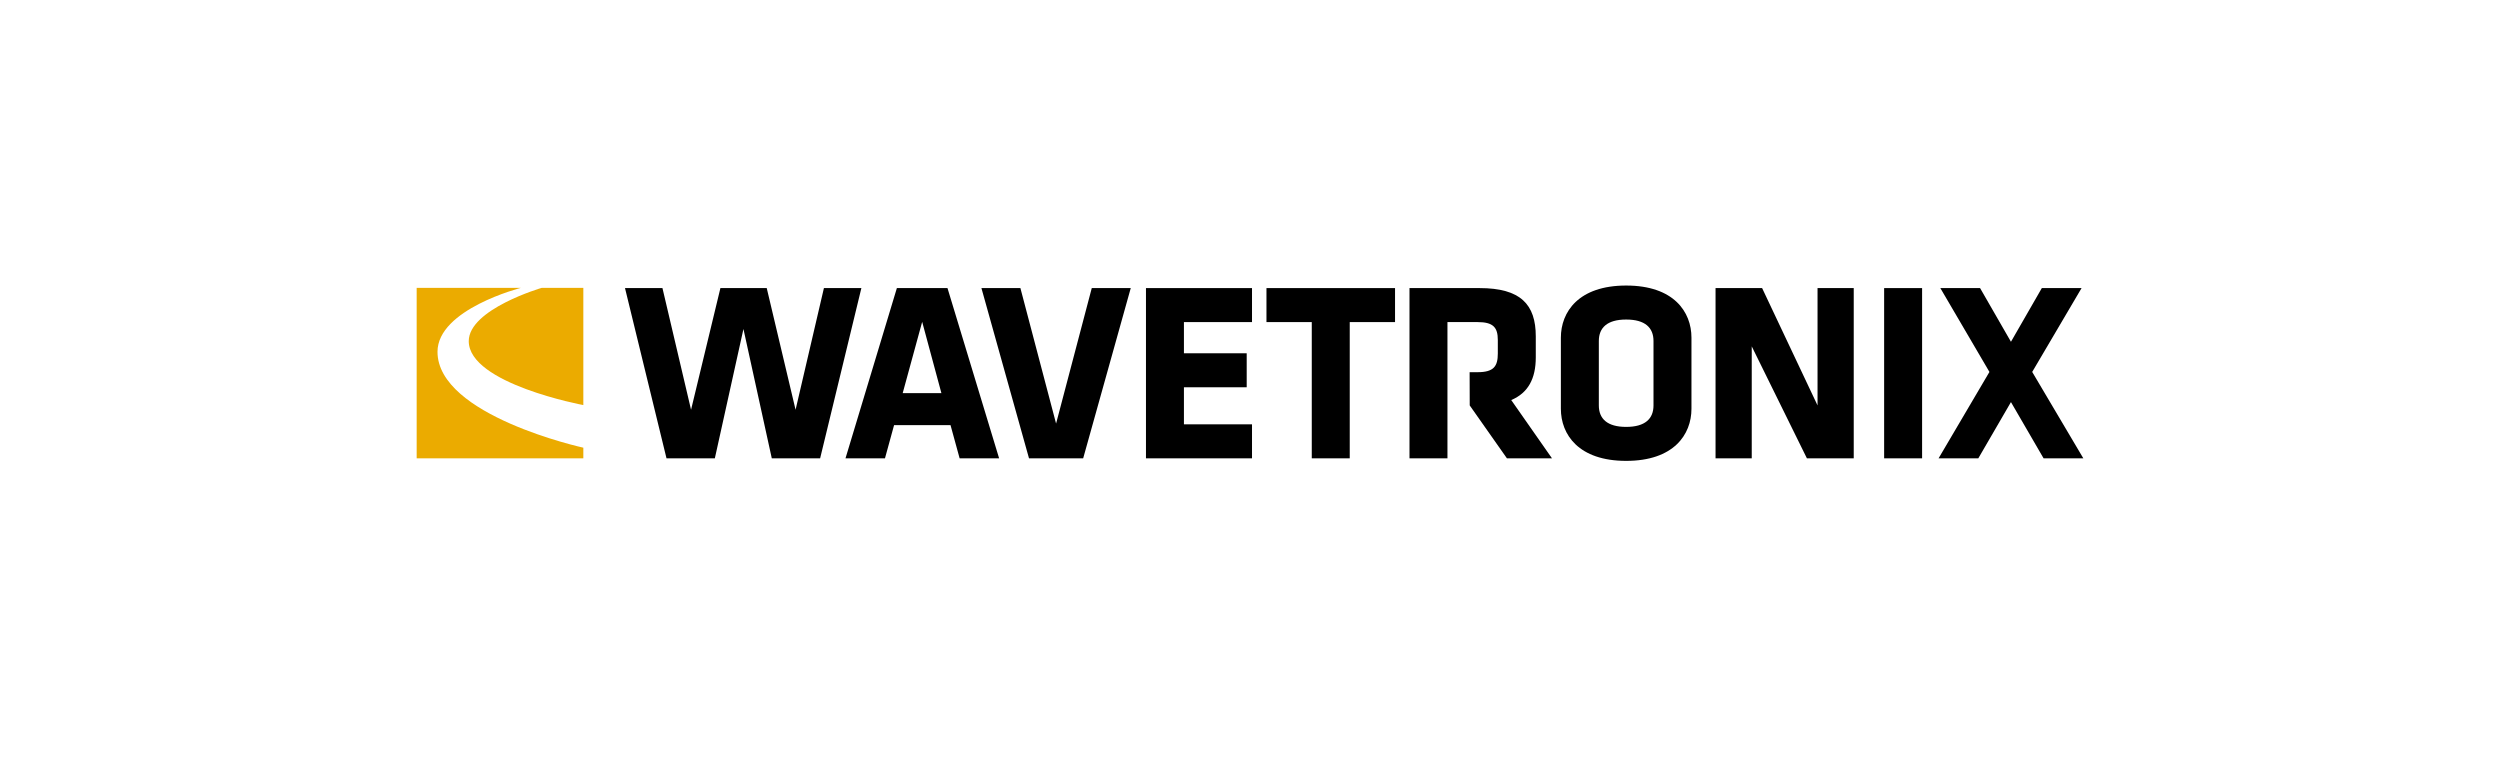 <?xml version="1.0" encoding="UTF-8" standalone="no"?>
<svg width="330px" height="100px" viewBox="0 0 330 100" version="1.1" xmlns="http://www.w3.org/2000/svg" xmlns:xlink="http://www.w3.org/1999/xlink" xmlns:sketch="http://www.bohemiancoding.com/sketch/ns">
    <!-- Generator: Sketch 3.0.4 (8053) - http://www.bohemiancoding.com/sketch -->
    <title>wavetronix</title>
    <desc>Created with Sketch.</desc>
    <defs></defs>
    <g id="Page-1" stroke="none" stroke-width="1" fill="none" fill-rule="evenodd" sketch:type="MSPage">
        <g id="wavetronix" sketch:type="MSArtboardGroup">
            <g id="Imported-Layers" sketch:type="MSLayerGroup" transform="translate(55, 38)">
                <path d="M0,0 L13.75,0 C13.75,0 2.75,2.812 2.75,8.438 C2.75,16.875 22,21.094 22,21.094 L22,22.5 L0,22.5 L0,0 L0,0 Z M16.5,0 C16.5,0 6.875,2.812 6.875,7.031 C6.875,12.656 22,15.469 22,15.469 L22,0 L16.5,0 L16.5,0 Z" id="Fill-1" fill="#EBAB00" sketch:type="MSShapeGroup"></path>
                <path d="M53.257,22.5 L46.876,22.5 L43.135,5.428 L39.359,22.5 L32.979,22.5 L27.5,0.028 L32.444,0.028 L36.219,16.089 L40.094,0.028 L46.209,0.028 L50.016,16.089 L53.757,0.028 L58.702,0.028 L53.257,22.5" id="Fill-2" fill="#000000" sketch:type="MSShapeGroup"></path>
                <path d="M76.883,22.5 L71.671,22.5 L70.468,18.114 L63.019,18.114 L61.816,22.5 L56.605,22.5 L63.387,0.028 L70.068,0.028 L76.883,22.5 L76.883,22.5 Z M64.154,13.896 L69.266,13.896 L66.727,4.482 L64.154,13.896 L64.154,13.896 Z" id="Fill-3" fill="#000000" sketch:type="MSShapeGroup"></path>
                <path d="M87.978,22.5 L80.829,22.5 L74.548,0.028 L79.693,0.028 L84.403,17.911 L89.113,0.028 L94.259,0.028 L87.978,22.5" id="Fill-4" fill="#000000" sketch:type="MSShapeGroup"></path>
                <path d="M96.268,22.5 L96.268,0.028 L110.265,0.028 L110.265,4.516 L101.278,4.516 L101.278,8.633 L109.564,8.633 L109.564,13.12 L101.278,13.12 L101.278,18.012 L110.265,18.012 L110.265,22.5 L96.268,22.5" id="Fill-5" fill="#000000" sketch:type="MSShapeGroup"></path>
                <path d="M123.165,4.516 L123.165,22.5 L118.153,22.5 L118.153,4.516 L112.174,4.516 L112.174,0.028 L129.145,0.028 L129.145,4.516 L123.165,4.516" id="Fill-6" fill="#000000" sketch:type="MSShapeGroup"></path>
                <path d="M168.273,15.955 C168.273,19.361 165.935,22.836 159.654,22.836 C153.374,22.836 151.035,19.361 151.035,15.955 L151.035,6.575 C151.035,3.166 153.374,-0.309 159.654,-0.309 C165.935,-0.309 168.273,3.166 168.273,6.575 L168.273,15.955 L168.273,15.955 Z M163.262,7.013 C163.262,5.259 162.16,4.179 159.654,4.179 C157.15,4.179 156.046,5.259 156.046,7.013 L156.046,15.515 C156.046,17.27 157.15,18.35 159.654,18.35 C162.16,18.35 163.262,17.27 163.262,15.515 L163.262,7.013 L163.262,7.013 Z" id="Fill-7" fill="#000000" sketch:type="MSShapeGroup"></path>
                <path d="M176.23,7.721 L176.23,22.5 L171.452,22.5 L171.452,0.028 L177.599,0.028 L184.915,15.515 L184.915,0.028 L189.693,0.028 L189.693,22.5 L183.512,22.5 L176.23,7.721" id="Fill-8" fill="#000000" sketch:type="MSShapeGroup"></path>
                <path d="M193.706,0.028 L198.717,0.028 L198.717,22.5 L193.706,22.5 L193.706,0.028 Z" id="Fill-9" fill="#000000" sketch:type="MSShapeGroup"></path>
                <path d="M213.251,11.095 L220,22.5 L214.754,22.5 L210.446,15.076 L206.136,22.5 L200.892,22.5 L207.605,11.095 L201.125,0.028 L206.37,0.028 L210.446,7.114 L214.521,0.028 L219.767,0.028 L213.251,11.095" id="Fill-10" fill="#000000" sketch:type="MSShapeGroup"></path>
                <path d="M144.483,14.807 C146.72,13.863 147.723,11.973 147.723,9.172 L147.723,6.405 C147.723,2.188 145.719,0.028 140.306,0.028 L131.053,0.028 L131.053,22.5 L136.064,22.5 L136.064,4.516 L140.04,4.516 C142.077,4.516 142.712,5.19 142.712,6.878 L142.712,8.666 C142.712,10.352 142.177,11.129 140.04,11.129 L138.99,11.129 L139.003,15.515 L143.915,22.5 L149.862,22.5 L144.483,14.807" id="Fill-11" fill="#000000" sketch:type="MSShapeGroup"></path>
            </g>
        </g>
    </g>
</svg>